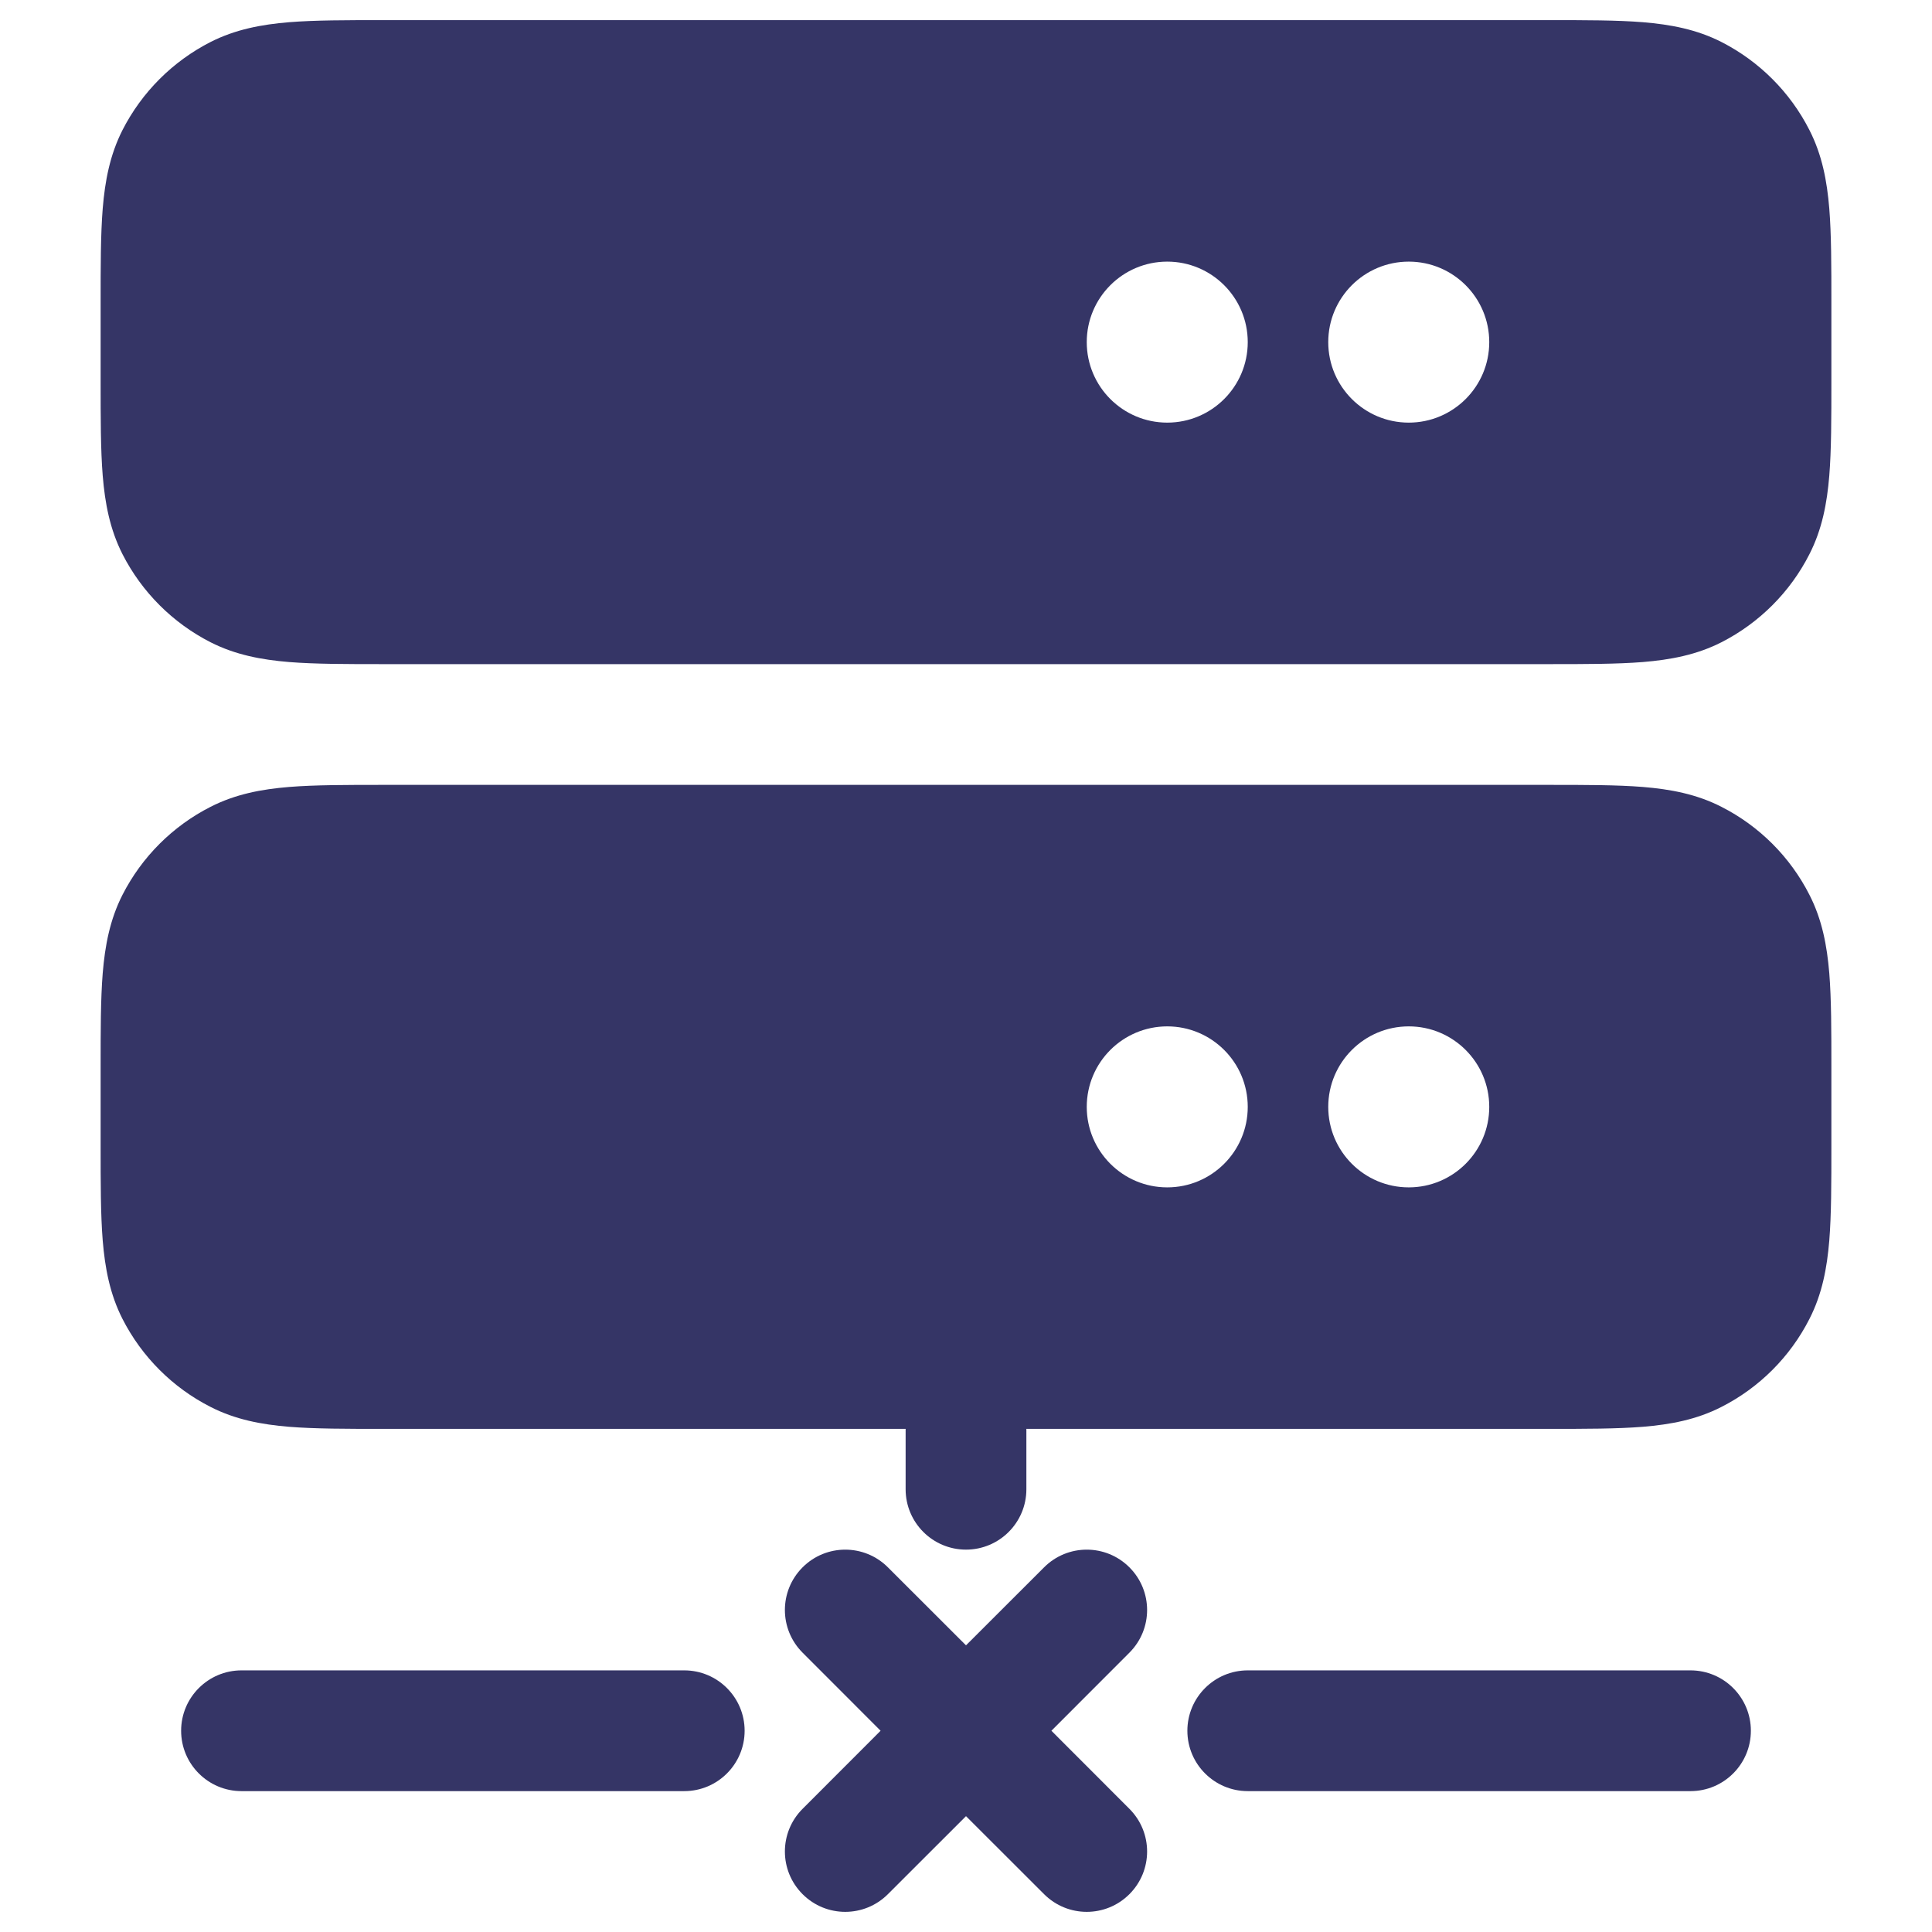 <svg width="24" height="24" viewBox="0 0 24 24" fill="none" xmlns="http://www.w3.org/2000/svg">
<path fill-rule="evenodd" clip-rule="evenodd" d="M4.77 0.25H19.23C19.694 0.25 20.088 0.25 20.41 0.276C20.749 0.304 21.075 0.364 21.385 0.522C21.855 0.762 22.238 1.145 22.477 1.615C22.636 1.926 22.696 2.251 22.724 2.59C22.75 2.912 22.75 3.305 22.75 3.77V4.73C22.75 5.194 22.75 5.588 22.724 5.91C22.696 6.249 22.636 6.574 22.477 6.885C22.238 7.355 21.855 7.738 21.385 7.978C21.075 8.136 20.749 8.196 20.41 8.224C20.088 8.25 19.694 8.25 19.23 8.25H4.77C4.306 8.25 3.912 8.25 3.59 8.224C3.251 8.196 2.926 8.136 2.615 7.978C2.145 7.738 1.762 7.355 1.522 6.885C1.364 6.574 1.304 6.249 1.276 5.91C1.25 5.588 1.25 5.194 1.25 4.73V3.77C1.25 3.306 1.25 2.912 1.276 2.59C1.304 2.251 1.364 1.926 1.522 1.615C1.762 1.145 2.145 0.762 2.615 0.522C2.926 0.364 3.251 0.304 3.59 0.276C3.912 0.25 4.306 0.25 4.77 0.25ZM13.5 4.25C13.5 3.698 13.948 3.25 14.5 3.25C15.052 3.25 15.5 3.698 15.5 4.25C15.5 4.802 15.052 5.25 14.5 5.25C13.948 5.25 13.5 4.802 13.5 4.25ZM16.5 4.25C16.5 3.698 16.948 3.25 17.5 3.25C18.052 3.25 18.5 3.698 18.5 4.25C18.5 4.802 18.052 5.25 17.5 5.25C16.948 5.25 16.5 4.802 16.5 4.25Z" fill="#353566"/>
<path fill-rule="evenodd" clip-rule="evenodd" d="M4.77 9.75H19.23C19.695 9.75 20.088 9.75 20.41 9.776C20.749 9.804 21.075 9.864 21.385 10.023C21.855 10.262 22.238 10.645 22.477 11.115C22.636 11.425 22.696 11.751 22.724 12.089C22.75 12.412 22.75 12.806 22.75 13.27V14.23C22.75 14.694 22.75 15.088 22.724 15.411C22.696 15.749 22.636 16.075 22.477 16.385C22.238 16.855 21.855 17.238 21.385 17.477C21.075 17.636 20.749 17.696 20.41 17.724C20.088 17.75 19.694 17.75 19.23 17.75H12.75V18.5C12.75 18.914 12.414 19.25 12 19.25C11.586 19.25 11.25 18.914 11.25 18.5V17.75H4.77C4.306 17.75 3.912 17.75 3.59 17.724C3.251 17.696 2.926 17.636 2.615 17.477C2.145 17.238 1.762 16.855 1.522 16.385C1.364 16.075 1.304 15.749 1.276 15.411C1.25 15.088 1.25 14.694 1.25 14.23V13.27C1.25 12.806 1.25 12.412 1.276 12.089C1.304 11.751 1.364 11.425 1.522 11.115C1.762 10.645 2.145 10.262 2.615 10.023C2.926 9.864 3.251 9.804 3.59 9.776C3.912 9.75 4.306 9.75 4.77 9.75ZM13.5 13.75C13.5 13.198 13.948 12.75 14.5 12.75C15.052 12.75 15.5 13.198 15.5 13.75C15.5 14.302 15.052 14.75 14.5 14.75C13.948 14.75 13.5 14.302 13.5 13.75ZM16.5 13.75C16.5 13.198 16.948 12.75 17.5 12.75C18.052 12.75 18.5 13.198 18.5 13.75C18.5 14.302 18.052 14.75 17.5 14.75C16.948 14.75 16.5 14.302 16.5 13.75Z" fill="#353566"/>
<path d="M21 22.25C21.414 22.25 21.75 21.914 21.75 21.5C21.75 21.086 21.414 20.75 21 20.75H15.5C15.086 20.75 14.75 21.086 14.75 21.5C14.75 21.914 15.086 22.25 15.5 22.25H21Z" fill="#353566"/>
<path d="M8.5 22.25C8.914 22.25 9.25 21.914 9.25 21.5C9.25 21.086 8.914 20.75 8.5 20.75H3C2.586 20.75 2.25 21.086 2.25 21.5C2.25 21.914 2.586 22.25 3 22.25H8.5Z" fill="#353566"/>
<path d="M12 22.561L12.97 23.53C13.263 23.823 13.737 23.823 14.03 23.53C14.323 23.237 14.323 22.763 14.03 22.47L13.061 21.5L14.03 20.53C14.323 20.237 14.323 19.763 14.03 19.47C13.737 19.177 13.263 19.177 12.97 19.47L12 20.439L11.03 19.47C10.737 19.177 10.263 19.177 9.97 19.47C9.677 19.763 9.677 20.237 9.97 20.53L10.939 21.5L9.97 22.47C9.677 22.763 9.677 23.237 9.97 23.53C10.263 23.823 10.737 23.823 11.03 23.53L12 22.561Z" fill="#353566"/>
</svg>
